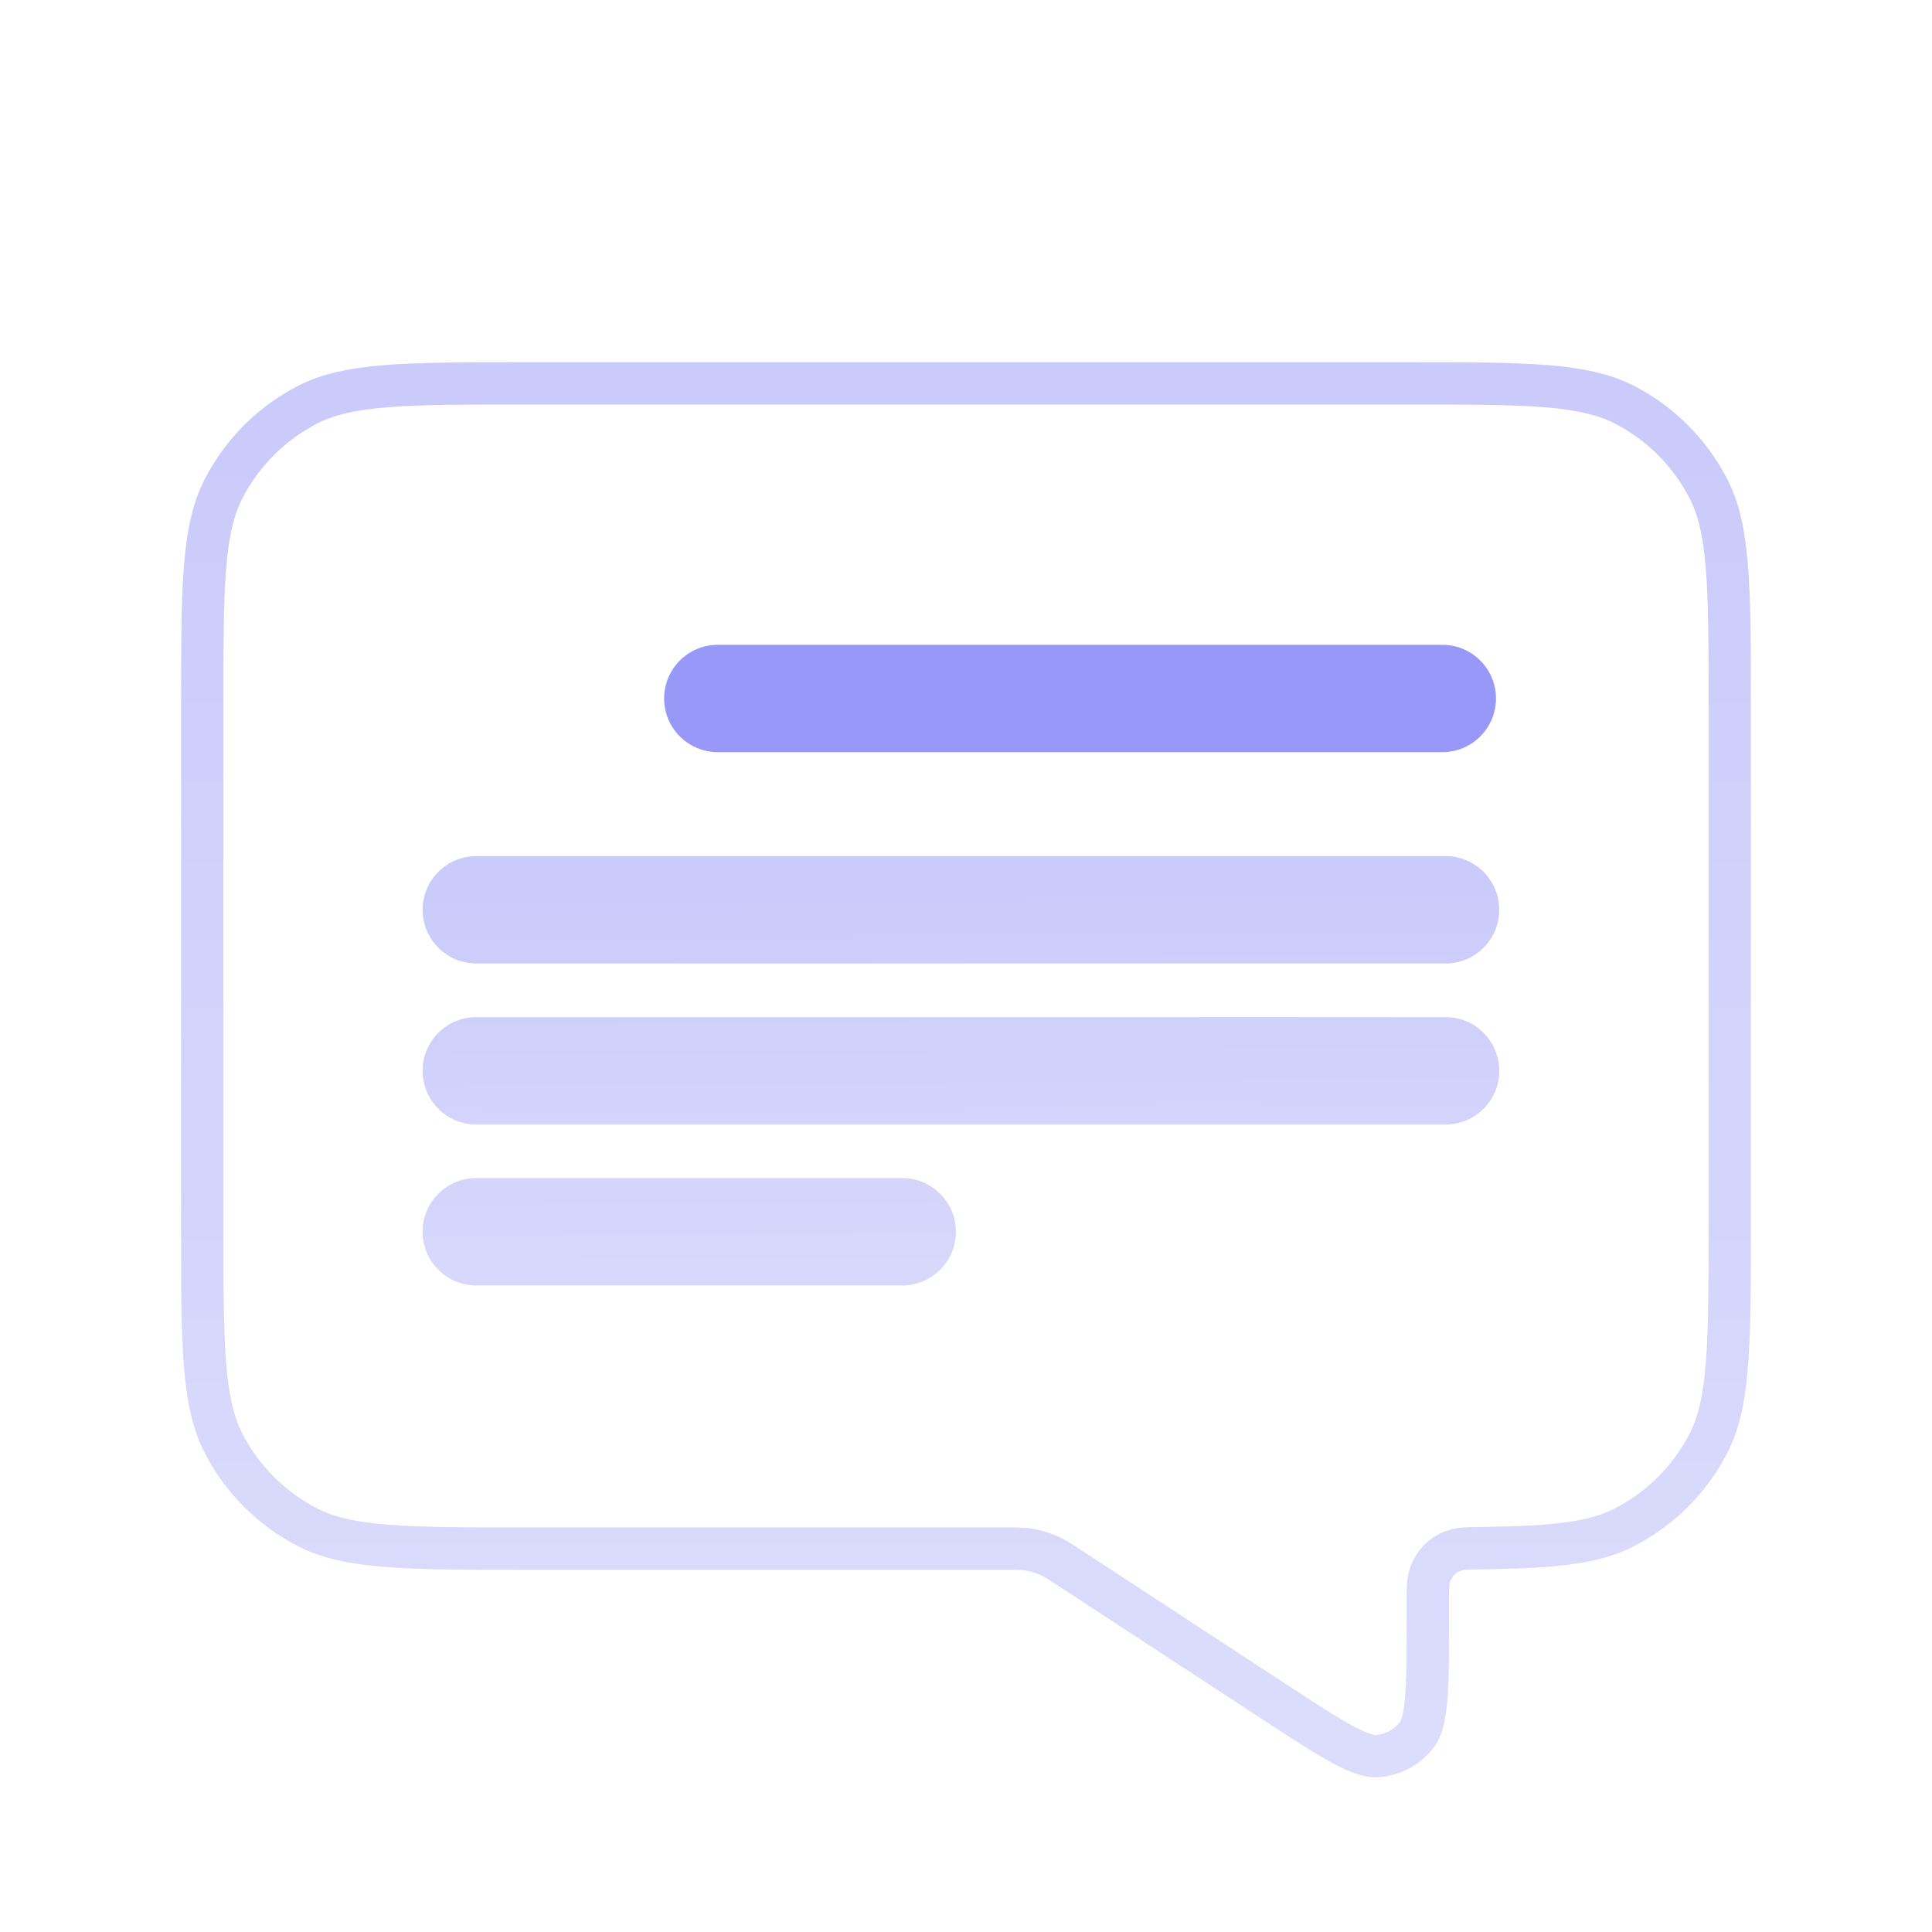<svg width="32" height="32" viewBox="0 0 32 32" fill="none" xmlns="http://www.w3.org/2000/svg">
<g filter="url(#filter0_d_12196_859)">
<path d="M8.696 4.35H23.304C24.306 4.35 25.038 4.35 25.614 4.397C26.186 4.444 26.575 4.535 26.898 4.699C27.501 5.007 27.993 5.499 28.301 6.103C28.465 6.426 28.556 6.814 28.602 7.386C28.649 7.962 28.65 8.694 28.65 9.696V18.304C28.65 19.306 28.649 20.038 28.602 20.614C28.556 21.186 28.465 21.575 28.301 21.898C27.993 22.501 27.501 22.993 26.898 23.301C26.386 23.561 25.729 23.628 24.475 23.643C24.396 23.643 24.316 23.644 24.249 23.65C24.178 23.657 24.089 23.672 24 23.718C23.909 23.765 23.832 23.833 23.773 23.915L23.72 24.002C23.675 24.091 23.661 24.179 23.655 24.25C23.65 24.317 23.65 24.397 23.65 24.475V24.801C23.65 25.409 23.65 25.841 23.62 26.164C23.59 26.49 23.534 26.643 23.469 26.73C23.311 26.939 23.07 27.069 22.809 27.086C22.701 27.093 22.543 27.057 22.254 26.903C21.968 26.751 21.606 26.514 21.097 26.181L17.716 23.969C17.577 23.878 17.474 23.809 17.359 23.76C17.264 23.719 17.163 23.688 17.061 23.67C16.938 23.648 16.813 23.65 16.648 23.65H8.696C7.694 23.65 6.962 23.649 6.386 23.602C5.814 23.556 5.426 23.465 5.103 23.301C4.499 22.993 4.007 22.501 3.699 21.898C3.535 21.575 3.444 21.186 3.397 20.614C3.35 20.038 3.35 19.306 3.35 18.304V9.696C3.35 8.694 3.35 7.962 3.397 7.386C3.444 6.814 3.535 6.426 3.699 6.103C4.007 5.499 4.499 5.007 5.103 4.699C5.426 4.535 5.814 4.444 6.386 4.397C6.962 4.35 7.694 4.35 8.696 4.35Z" fill="#D9D9D9"/>
<path d="M8.696 4.35H23.304C24.306 4.35 25.038 4.35 25.614 4.397C26.186 4.444 26.575 4.535 26.898 4.699C27.501 5.007 27.993 5.499 28.301 6.103C28.465 6.426 28.556 6.814 28.602 7.386C28.649 7.962 28.65 8.694 28.65 9.696V18.304C28.65 19.306 28.649 20.038 28.602 20.614C28.556 21.186 28.465 21.575 28.301 21.898C27.993 22.501 27.501 22.993 26.898 23.301C26.386 23.561 25.729 23.628 24.475 23.643C24.396 23.643 24.316 23.644 24.249 23.65C24.178 23.657 24.089 23.672 24 23.718C23.909 23.765 23.832 23.833 23.773 23.915L23.72 24.002C23.675 24.091 23.661 24.179 23.655 24.25C23.65 24.317 23.65 24.397 23.65 24.475V24.801C23.65 25.409 23.65 25.841 23.62 26.164C23.59 26.49 23.534 26.643 23.469 26.73C23.311 26.939 23.07 27.069 22.809 27.086C22.701 27.093 22.543 27.057 22.254 26.903C21.968 26.751 21.606 26.514 21.097 26.181L17.716 23.969C17.577 23.878 17.474 23.809 17.359 23.76C17.264 23.719 17.163 23.688 17.061 23.67C16.938 23.648 16.813 23.65 16.648 23.65H8.696C7.694 23.65 6.962 23.649 6.386 23.602C5.814 23.556 5.426 23.465 5.103 23.301C4.499 22.993 4.007 22.501 3.699 21.898C3.535 21.575 3.444 21.186 3.397 20.614C3.35 20.038 3.35 19.306 3.35 18.304V9.696C3.35 8.694 3.35 7.962 3.397 7.386C3.444 6.814 3.535 6.426 3.699 6.103C4.007 5.499 4.499 5.007 5.103 4.699C5.426 4.535 5.814 4.444 6.386 4.397C6.962 4.35 7.694 4.35 8.696 4.35Z" fill="white"/>
<path d="M8.696 4.35H23.304C24.306 4.35 25.038 4.35 25.614 4.397C26.186 4.444 26.575 4.535 26.898 4.699C27.501 5.007 27.993 5.499 28.301 6.103C28.465 6.426 28.556 6.814 28.602 7.386C28.649 7.962 28.65 8.694 28.65 9.696V18.304C28.65 19.306 28.649 20.038 28.602 20.614C28.556 21.186 28.465 21.575 28.301 21.898C27.993 22.501 27.501 22.993 26.898 23.301C26.386 23.561 25.729 23.628 24.475 23.643C24.396 23.643 24.316 23.644 24.249 23.65C24.178 23.657 24.089 23.672 24 23.718C23.909 23.765 23.832 23.833 23.773 23.915L23.72 24.002C23.675 24.091 23.661 24.179 23.655 24.25C23.65 24.317 23.65 24.397 23.65 24.475V24.801C23.65 25.409 23.65 25.841 23.62 26.164C23.59 26.49 23.534 26.643 23.469 26.73C23.311 26.939 23.07 27.069 22.809 27.086C22.701 27.093 22.543 27.057 22.254 26.903C21.968 26.751 21.606 26.514 21.097 26.181L17.716 23.969C17.577 23.878 17.474 23.809 17.359 23.76C17.264 23.719 17.163 23.688 17.061 23.67C16.938 23.648 16.813 23.65 16.648 23.65H8.696C7.694 23.65 6.962 23.649 6.386 23.602C5.814 23.556 5.426 23.465 5.103 23.301C4.499 22.993 4.007 22.501 3.699 21.898C3.535 21.575 3.444 21.186 3.397 20.614C3.35 20.038 3.35 19.306 3.35 18.304V9.696C3.35 8.694 3.35 7.962 3.397 7.386C3.444 6.814 3.535 6.426 3.699 6.103C4.007 5.499 4.499 5.007 5.103 4.699C5.426 4.535 5.814 4.444 6.386 4.397C6.962 4.35 7.694 4.35 8.696 4.35Z" stroke="#CACAFB" stroke-width="0.7"/>
<path d="M8.696 4.35H23.304C24.306 4.35 25.038 4.35 25.614 4.397C26.186 4.444 26.575 4.535 26.898 4.699C27.501 5.007 27.993 5.499 28.301 6.103C28.465 6.426 28.556 6.814 28.602 7.386C28.649 7.962 28.65 8.694 28.65 9.696V18.304C28.65 19.306 28.649 20.038 28.602 20.614C28.556 21.186 28.465 21.575 28.301 21.898C27.993 22.501 27.501 22.993 26.898 23.301C26.386 23.561 25.729 23.628 24.475 23.643C24.396 23.643 24.316 23.644 24.249 23.65C24.178 23.657 24.089 23.672 24 23.718C23.909 23.765 23.832 23.833 23.773 23.915L23.72 24.002C23.675 24.091 23.661 24.179 23.655 24.25C23.65 24.317 23.65 24.397 23.65 24.475V24.801C23.65 25.409 23.65 25.841 23.62 26.164C23.59 26.49 23.534 26.643 23.469 26.73C23.311 26.939 23.07 27.069 22.809 27.086C22.701 27.093 22.543 27.057 22.254 26.903C21.968 26.751 21.606 26.514 21.097 26.181L17.716 23.969C17.577 23.878 17.474 23.809 17.359 23.76C17.264 23.719 17.163 23.688 17.061 23.67C16.938 23.648 16.813 23.65 16.648 23.65H8.696C7.694 23.65 6.962 23.649 6.386 23.602C5.814 23.556 5.426 23.465 5.103 23.301C4.499 22.993 4.007 22.501 3.699 21.898C3.535 21.575 3.444 21.186 3.397 20.614C3.35 20.038 3.35 19.306 3.35 18.304V9.696C3.35 8.694 3.35 7.962 3.397 7.386C3.444 6.814 3.535 6.426 3.699 6.103C4.007 5.499 4.499 5.007 5.103 4.699C5.426 4.535 5.814 4.444 6.386 4.397C6.962 4.35 7.694 4.35 8.696 4.35Z" stroke="url(#paint0_linear_12196_859)" stroke-opacity="0.35" stroke-width="0.7"/>
<path fill-rule="evenodd" clip-rule="evenodd" d="M7 13.069C7 12.578 7.398 12.18 7.889 12.18H23.944C24.434 12.18 24.832 12.578 24.832 13.069C24.832 13.56 24.434 13.958 23.944 13.958H7.889C7.398 13.958 7 13.56 7 13.069ZM7 15.736C7 15.245 7.398 14.847 7.889 14.847H23.944C24.434 14.847 24.832 15.245 24.832 15.736C24.832 16.227 24.434 16.625 23.944 16.625H7.889C7.398 16.625 7 16.227 7 15.736ZM7 18.402C7 17.911 7.398 17.513 7.889 17.513H14.944C15.434 17.513 15.832 17.911 15.832 18.402C15.832 18.893 15.434 19.291 14.944 19.291H7.889C7.398 19.291 7 18.893 7 18.402Z" fill="#CACAFB"/>
<path fill-rule="evenodd" clip-rule="evenodd" d="M7 13.069C7 12.578 7.398 12.18 7.889 12.18H23.944C24.434 12.18 24.832 12.578 24.832 13.069C24.832 13.56 24.434 13.958 23.944 13.958H7.889C7.398 13.958 7 13.56 7 13.069ZM7 15.736C7 15.245 7.398 14.847 7.889 14.847H23.944C24.434 14.847 24.832 15.245 24.832 15.736C24.832 16.227 24.434 16.625 23.944 16.625H7.889C7.398 16.625 7 16.227 7 15.736ZM7 18.402C7 17.911 7.398 17.513 7.889 17.513H14.944C15.434 17.513 15.832 17.911 15.832 18.402C15.832 18.893 15.434 19.291 14.944 19.291H7.889C7.398 19.291 7 18.893 7 18.402Z" fill="url(#paint1_linear_12196_859)" fill-opacity="0.4"/>
<path fill-rule="evenodd" clip-rule="evenodd" d="M11 9.569C11 9.078 11.398 8.68 11.889 8.68H23.889C24.38 8.68 24.778 9.078 24.778 9.569C24.778 10.06 24.38 10.458 23.889 10.458H11.889C11.398 10.458 11 10.06 11 9.569Z" fill="#6A6AF4" fill-opacity="0.69"/>
</g>
<defs>
<filter id="filter0_d_12196_859" x="-2" y="0" width="36" height="36" filterUnits="userSpaceOnUse" color-interpolation-filters="sRGB">
<feFlood flood-opacity="0" result="BackgroundImageFix"/>
<feColorMatrix in="SourceAlpha" type="matrix" values="0 0 0 0 0 0 0 0 0 0 0 0 0 0 0 0 0 0 127 0" result="hardAlpha"/>
<feOffset dy="2"/>
<feGaussianBlur stdDeviation="1"/>
<feComposite in2="hardAlpha" operator="out"/>
<feColorMatrix type="matrix" values="0 0 0 0 0 0 0 0 0 0 0 0 0 0 0 0 0 0 0.06 0"/>
<feBlend mode="normal" in2="BackgroundImageFix" result="effect1_dropShadow_12196_859"/>
<feBlend mode="normal" in="SourceGraphic" in2="effect1_dropShadow_12196_859" result="shape"/>
</filter>
<linearGradient id="paint0_linear_12196_859" x1="16" y1="4" x2="16" y2="27.388" gradientUnits="userSpaceOnUse">
<stop stop-color="white" stop-opacity="0"/>
<stop offset="1" stop-color="white"/>
</linearGradient>
<linearGradient id="paint1_linear_12196_859" x1="15.916" y1="12.18" x2="16" y2="22.68" gradientUnits="userSpaceOnUse">
<stop stop-color="white" stop-opacity="0"/>
<stop offset="1" stop-color="white"/>
</linearGradient>
</defs>
</svg>
